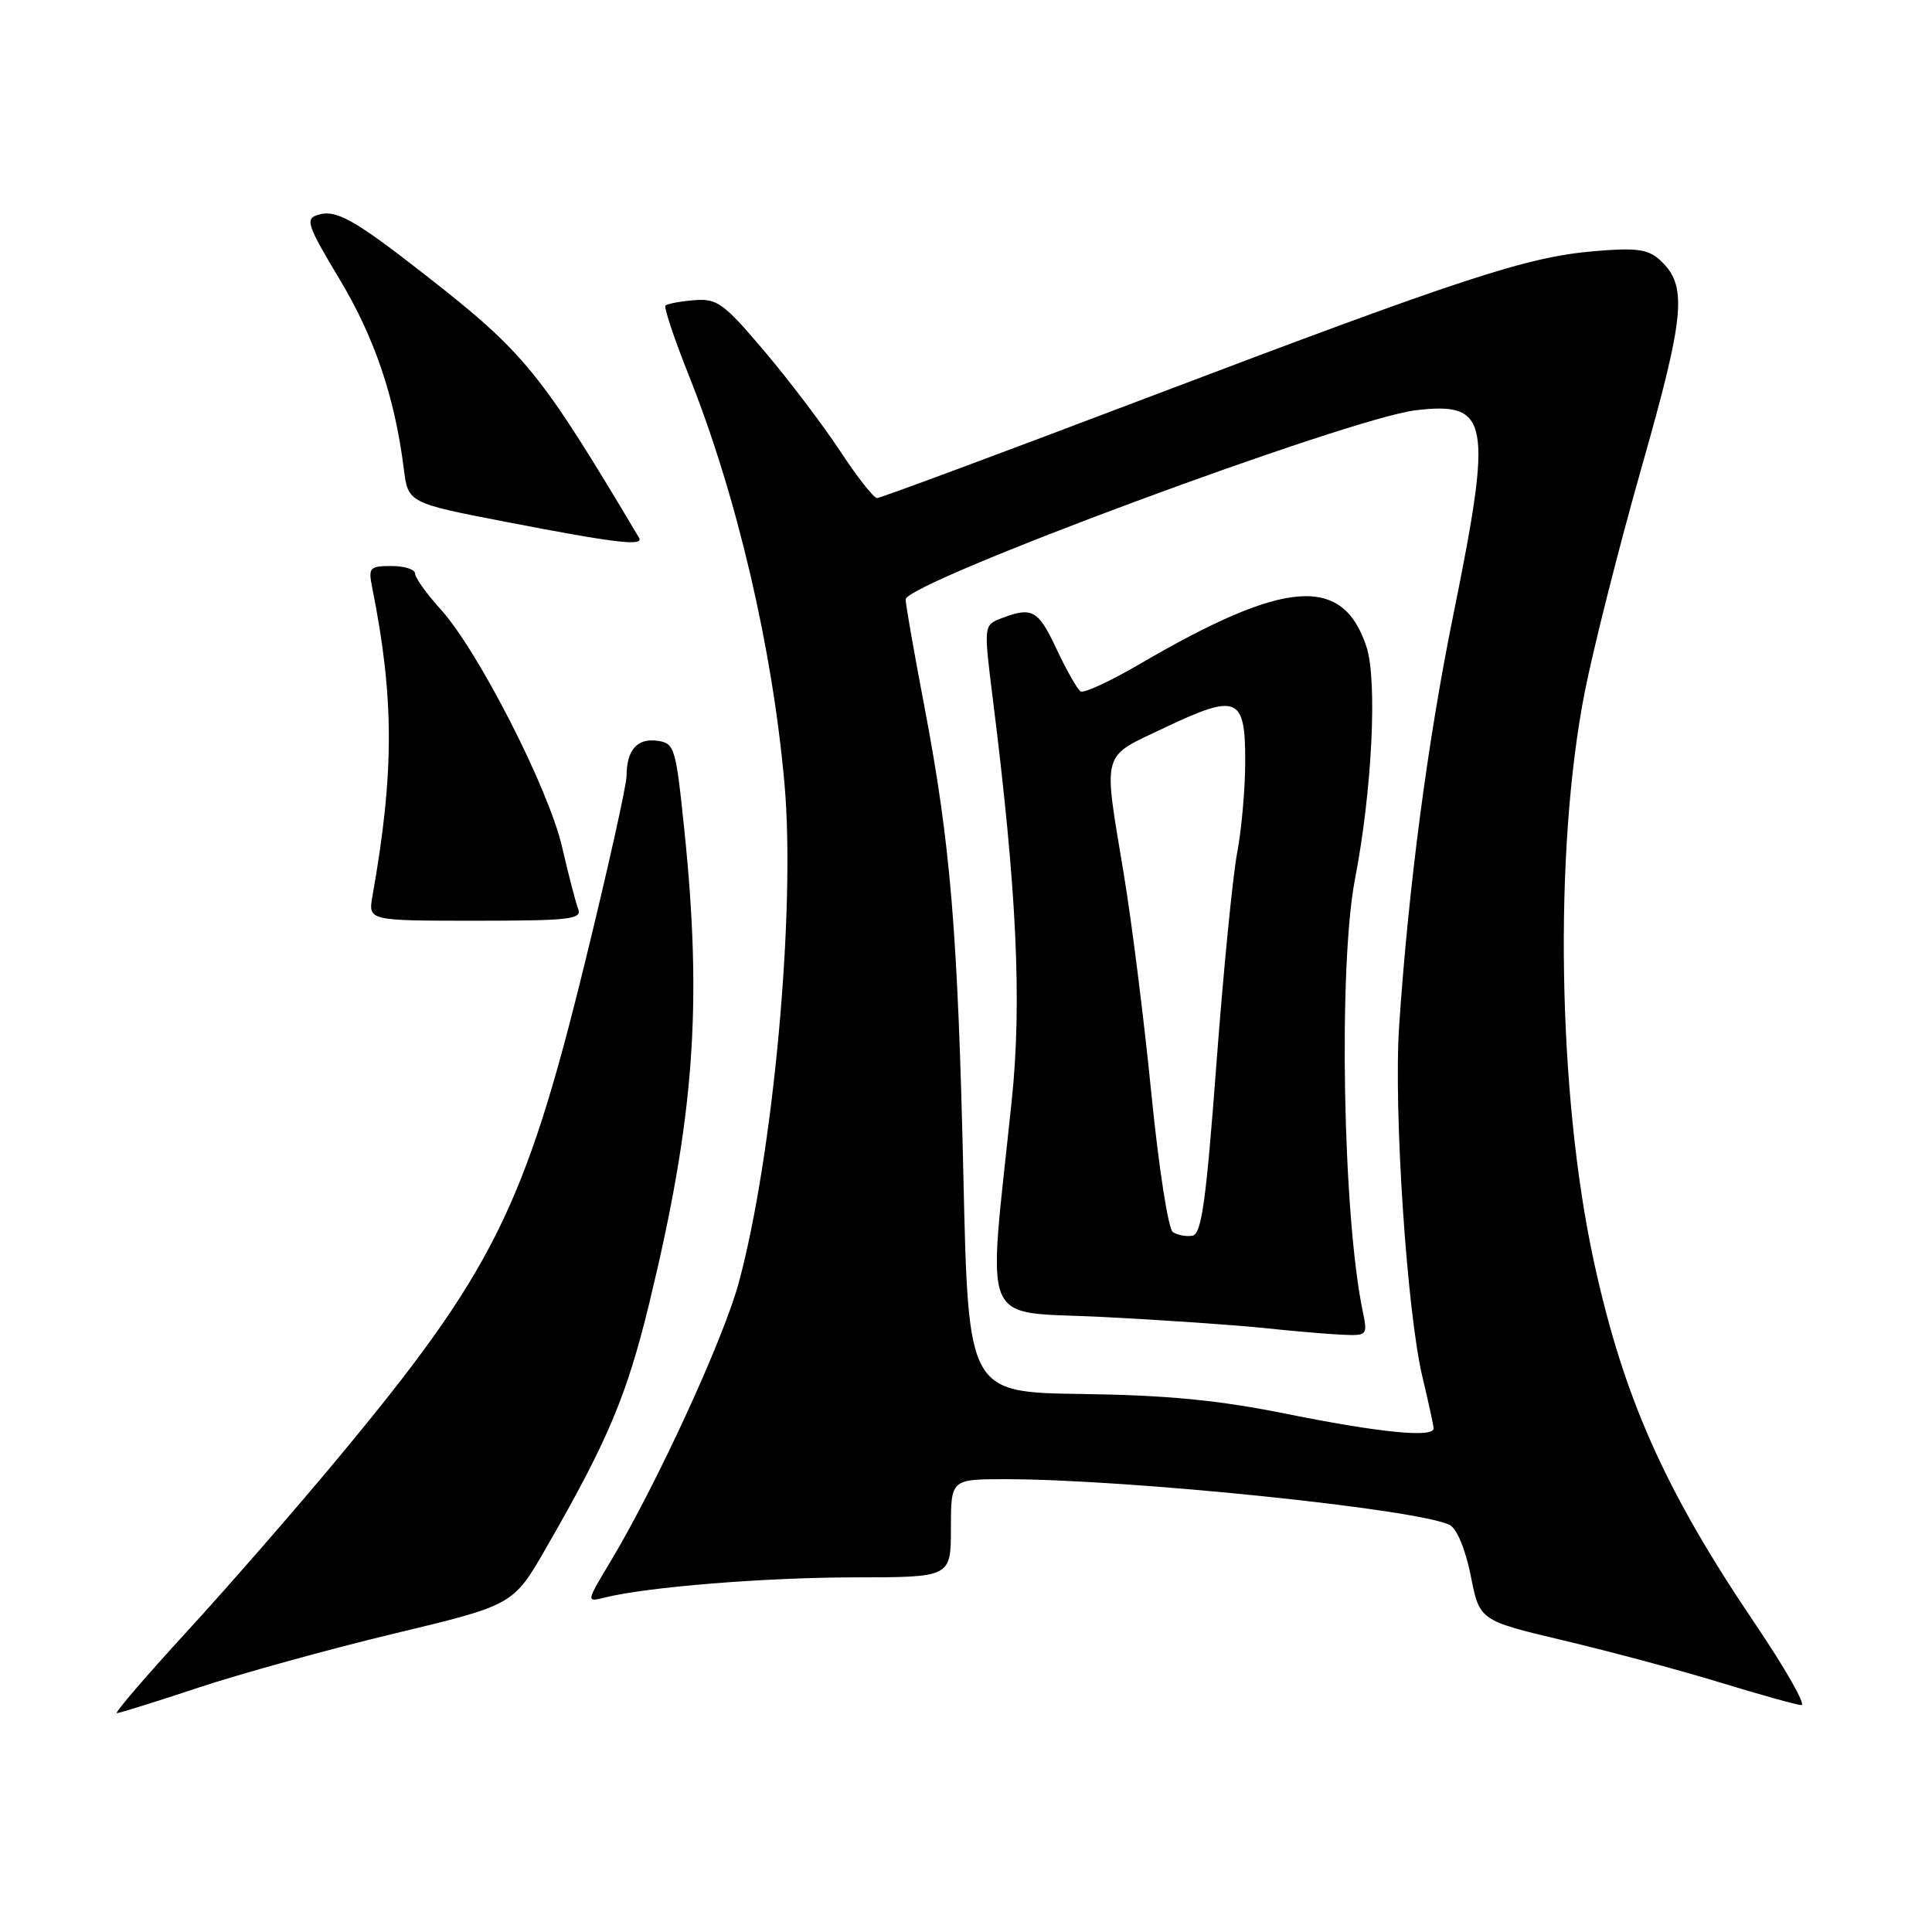 <?xml version="1.0" encoding="UTF-8" standalone="no"?>
<!DOCTYPE svg PUBLIC "-//W3C//DTD SVG 1.1//EN" "http://www.w3.org/Graphics/SVG/1.1/DTD/svg11.dtd" >
<svg xmlns="http://www.w3.org/2000/svg" xmlns:xlink="http://www.w3.org/1999/xlink" version="1.1" viewBox="0 0 256 256">
 <g >
 <path fill="currentColor"
d=" M 26.30 223.62 C 31.91 221.76 43.59 218.53 52.26 216.45 C 68.02 212.67 68.02 212.67 72.38 205.08 C 80.56 190.86 83.04 184.97 86.02 172.73 C 91.99 148.14 93.09 133.34 90.68 110.00 C 89.55 99.03 89.39 98.48 87.11 98.16 C 84.43 97.78 83.04 99.37 83.02 102.82 C 83.01 104.10 80.50 115.35 77.44 127.82 C 69.53 160.05 65.25 168.61 44.69 193.33 C 39.13 200.02 30.14 210.34 24.71 216.25 C 19.29 222.16 15.14 227.00 15.48 227.00 C 15.83 227.00 20.70 225.48 26.30 223.62 Z  M 232.46 215.01 C 220.51 197.32 215.07 185.05 211.16 166.98 C 206.40 144.95 205.88 112.79 209.95 91.88 C 211.09 86.04 214.50 72.56 217.52 61.93 C 223.32 41.54 223.64 37.80 219.91 34.42 C 218.36 33.02 216.79 32.81 211.26 33.28 C 202.28 34.05 194.01 36.76 152.24 52.61 C 132.85 59.98 116.64 66.00 116.21 66.00 C 115.78 66.00 113.57 63.19 111.31 59.75 C 109.04 56.31 104.52 50.35 101.26 46.50 C 95.86 40.13 95.02 39.53 91.97 39.78 C 90.12 39.93 88.41 40.25 88.18 40.49 C 87.95 40.72 89.33 44.87 91.26 49.71 C 97.64 65.68 102.37 85.91 103.96 103.99 C 105.43 120.75 102.45 153.13 97.88 170.00 C 95.85 177.49 87.01 196.70 80.90 206.90 C 77.66 212.30 77.66 212.30 80.11 211.69 C 85.73 210.28 101.33 209.02 113.25 209.01 C 126.00 209.00 126.00 209.00 126.00 202.50 C 126.00 196.00 126.00 196.00 133.25 196.00 C 149.61 196.01 188.12 199.98 192.11 202.08 C 193.06 202.58 194.20 205.35 194.89 208.83 C 196.05 214.73 196.05 214.73 207.27 217.39 C 213.45 218.85 222.78 221.36 228.00 222.96 C 233.22 224.56 238.04 225.90 238.69 225.94 C 239.35 225.97 236.55 221.05 232.46 215.01 Z  M 76.61 120.44 C 76.28 119.58 75.32 115.87 74.47 112.19 C 72.67 104.45 63.38 86.27 58.41 80.76 C 56.53 78.69 55.00 76.55 55.00 76.00 C 55.00 75.45 53.59 75.00 51.88 75.00 C 48.98 75.00 48.79 75.21 49.31 77.82 C 52.25 92.49 52.26 102.33 49.35 118.75 C 48.78 122.00 48.78 122.00 63.00 122.00 C 75.48 122.00 77.14 121.81 76.61 120.44 Z  M 84.67 71.25 C 71.62 49.30 69.55 46.76 56.50 36.55 C 46.92 29.05 44.51 27.70 42.08 28.48 C 40.42 29.00 40.72 29.88 44.99 36.99 C 49.61 44.67 52.32 52.65 53.50 62.08 C 54.07 66.65 54.07 66.65 67.29 69.20 C 81.63 71.97 85.36 72.41 84.67 71.25 Z  M 170.50 187.35 C 161.50 185.53 154.72 184.87 143.40 184.71 C 128.30 184.50 128.30 184.50 127.66 156.00 C 126.92 123.47 125.96 111.83 122.47 93.53 C 121.11 86.40 120.00 80.05 120.00 79.43 C 120.00 77.19 178.75 55.40 187.60 54.36 C 197.37 53.21 197.81 55.65 192.56 81.53 C 189.16 98.27 186.64 117.45 185.39 136.00 C 184.65 147.17 186.43 173.93 188.49 182.50 C 189.28 185.80 189.94 188.84 189.96 189.25 C 190.03 190.55 182.93 189.85 170.50 187.35 Z  M 180.57 173.75 C 177.92 161.11 177.33 127.98 179.54 116.50 C 181.81 104.77 182.53 90.13 181.06 85.69 C 177.91 76.14 170.31 76.72 151.00 88.00 C 147.14 90.26 143.62 91.88 143.19 91.62 C 142.76 91.35 141.34 88.85 140.03 86.07 C 137.58 80.82 136.78 80.37 132.73 81.91 C 130.33 82.83 130.33 82.83 131.56 92.66 C 134.73 117.97 135.43 132.72 134.06 145.83 C 130.85 176.62 129.62 173.67 145.99 174.50 C 153.97 174.90 163.65 175.57 167.50 175.97 C 171.35 176.38 176.02 176.78 177.88 176.86 C 181.17 177.00 181.23 176.93 180.57 173.75 Z  M 155.40 163.25 C 154.80 162.84 153.53 154.62 152.57 145.00 C 151.62 135.38 149.98 122.28 148.92 115.89 C 146.16 99.23 145.82 100.46 154.33 96.42 C 163.94 91.86 165.00 92.29 165.00 100.80 C 165.00 104.42 164.52 109.88 163.94 112.94 C 163.35 116.00 162.11 128.62 161.18 140.99 C 159.81 159.26 159.21 163.52 158.00 163.74 C 157.17 163.88 156.01 163.66 155.40 163.25 Z "/>
</g>
</svg>